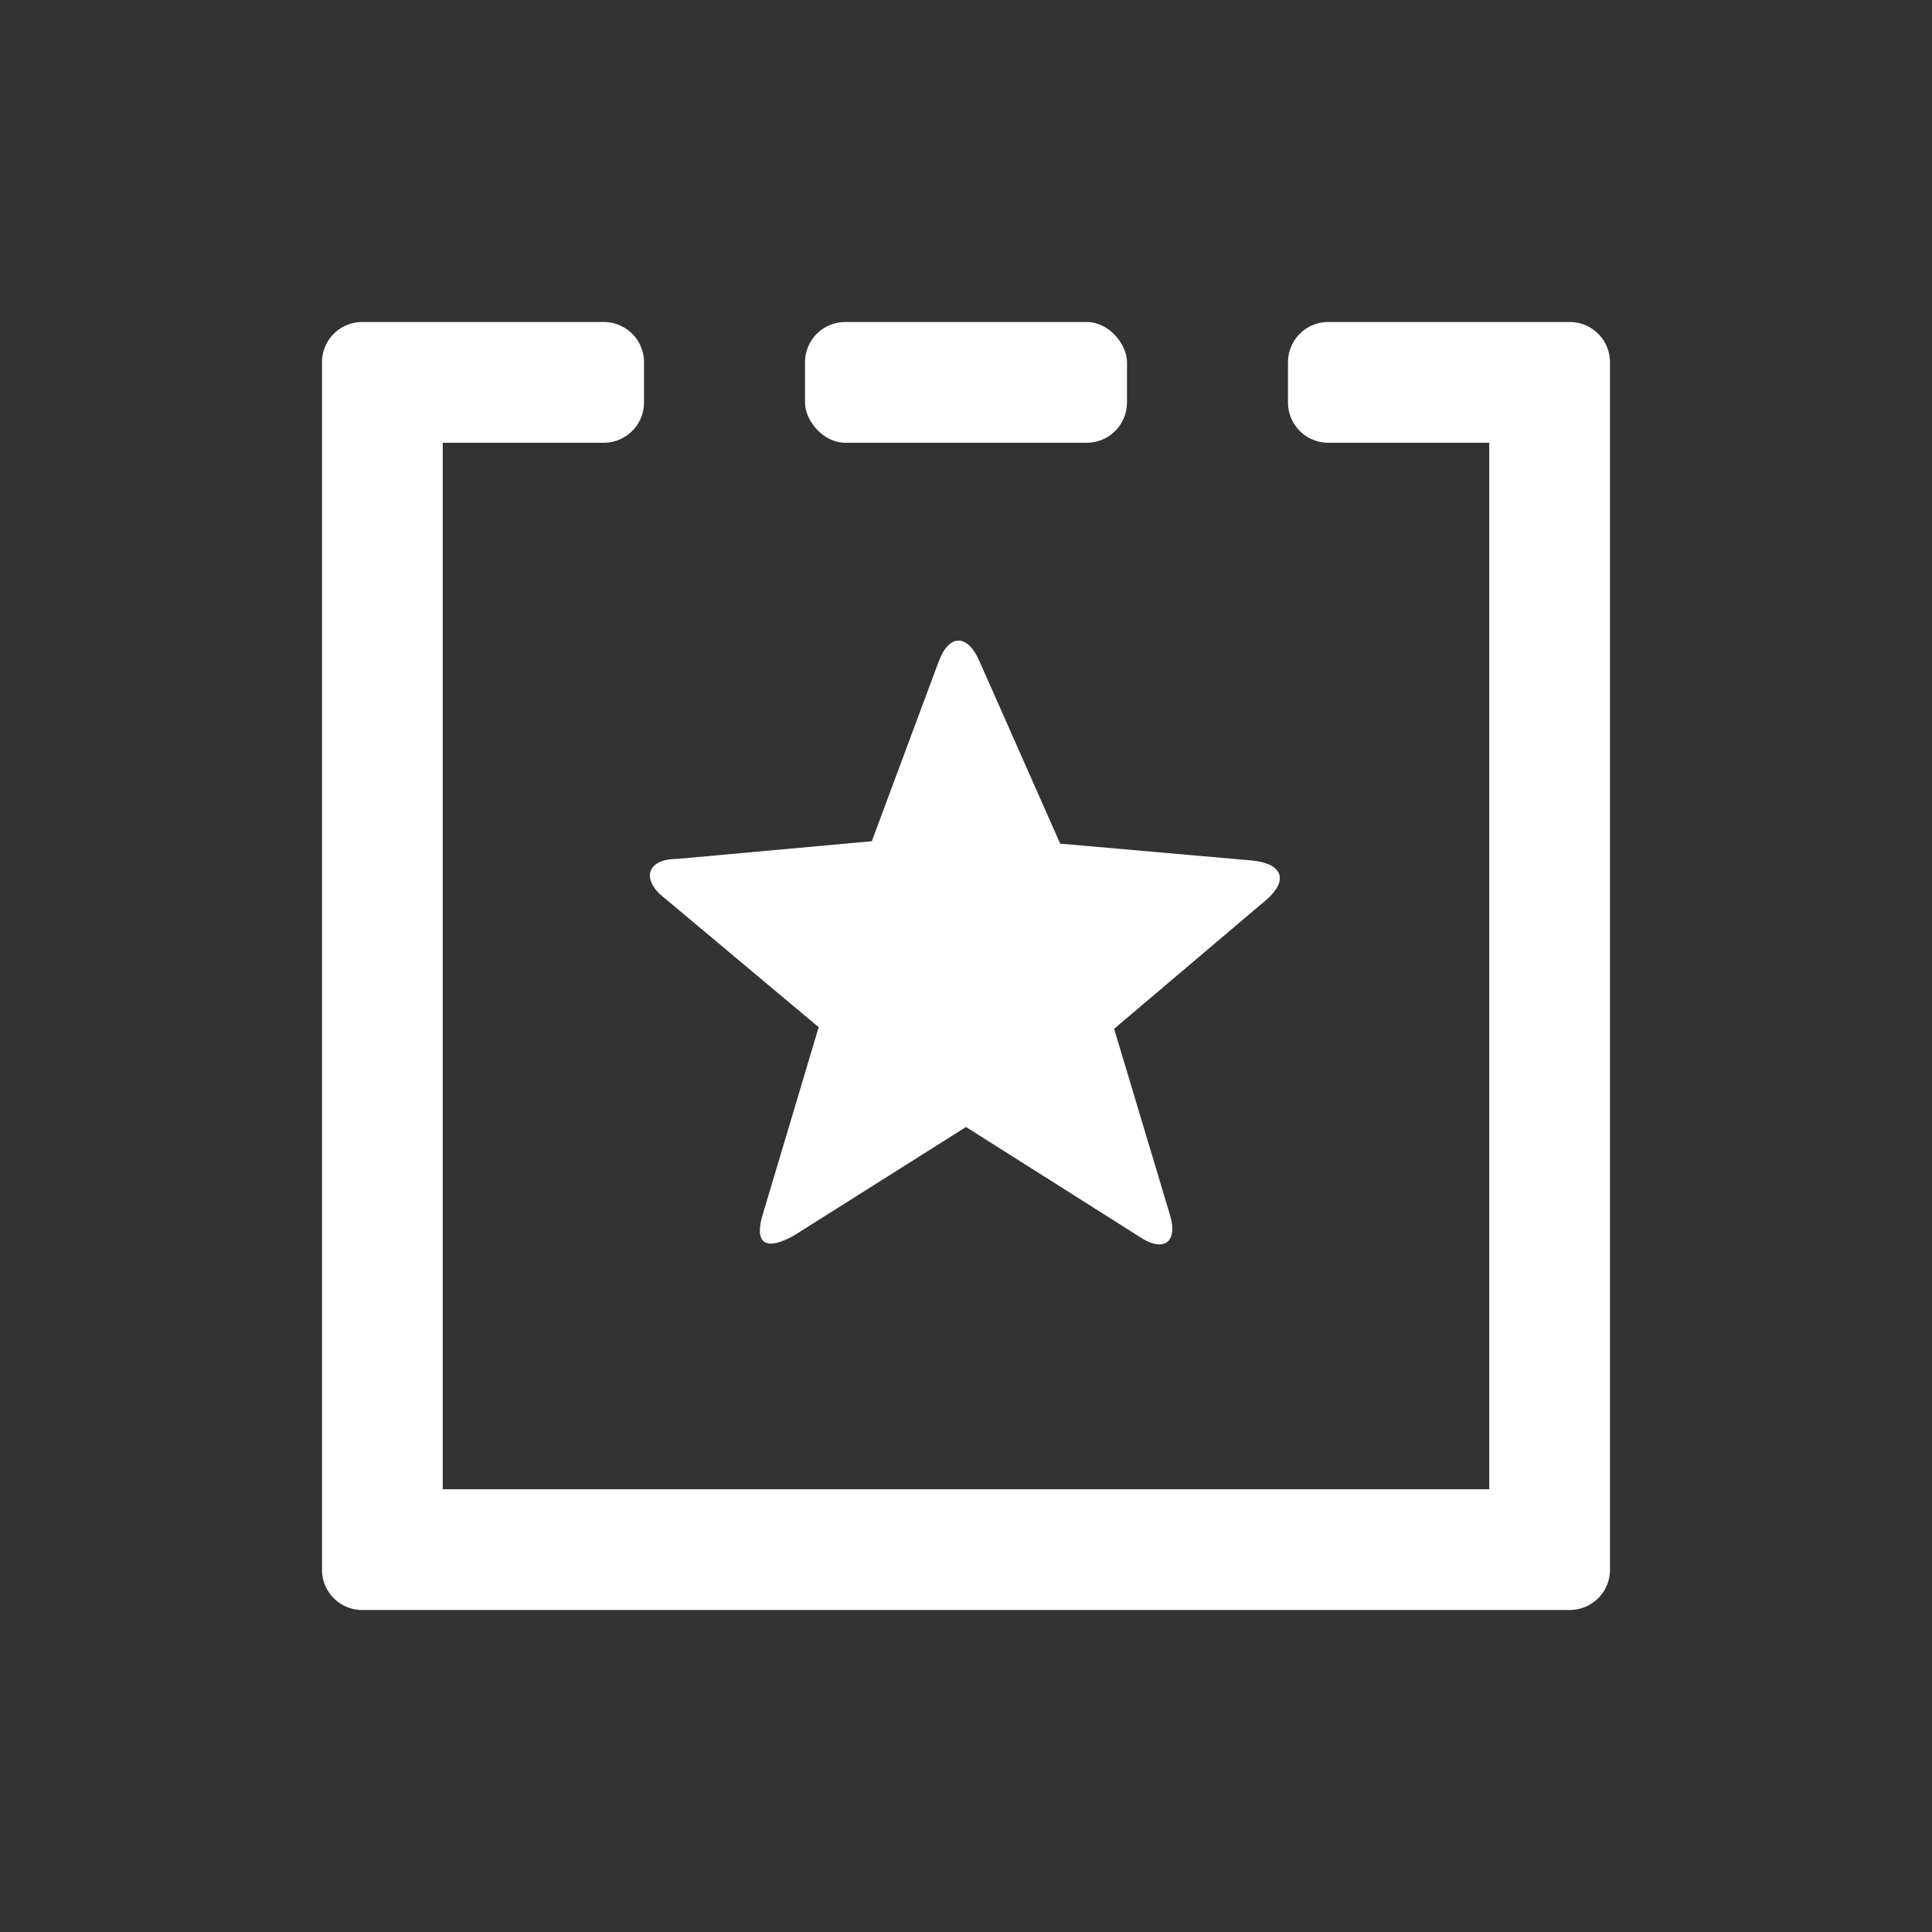<svg xmlns="http://www.w3.org/2000/svg" viewBox="0 0 24 24"><rect x="0" y="0" width="24" height="24" fill="#333333" stroke="none"/><defs><style>.cls-1{fill:none;}.cls-2{fill:#fff;}</style></defs><g data-name="Bounding area"><polyline class="cls-1" points="24 0 24 24 0 24 0 0"/></g><rect class="cls-2" x="10" y="4" width="4" height="1.5" rx="0.5" ry="0.5"/><path class="cls-2" d="M16,4.5V5a.5.5,0,0,0,.5.5h2v13H5.5V5.5h2A.5.5,0,0,0,8,5V4.5A.5.5,0,0,0,7.5,4h-3a.5.5,0,0,0-.5.5v15a.5.5,0,0,0,.5.5h15a.5.5,0,0,0,.5-.5V4.5a.5.5,0,0,0-.5-.5h-3A.5.5,0,0,0,16,4.5Z"/><path class="cls-2" d="M15.56,10.69l-2.39-.21-1-2.26c-.15-.35-.38-.35-.51,0l-.83,2.23-2.42.22c-.38,0-.45.26-.15.49l1.91,1.6-.69,2.31c-.11.35,0,.49.38.28L12,14l2.15,1.36c.31.21.49.07.38-.28l-.69-2.3,1.9-1.61C16,10.94,15.94,10.73,15.56,10.69Z"/></svg>